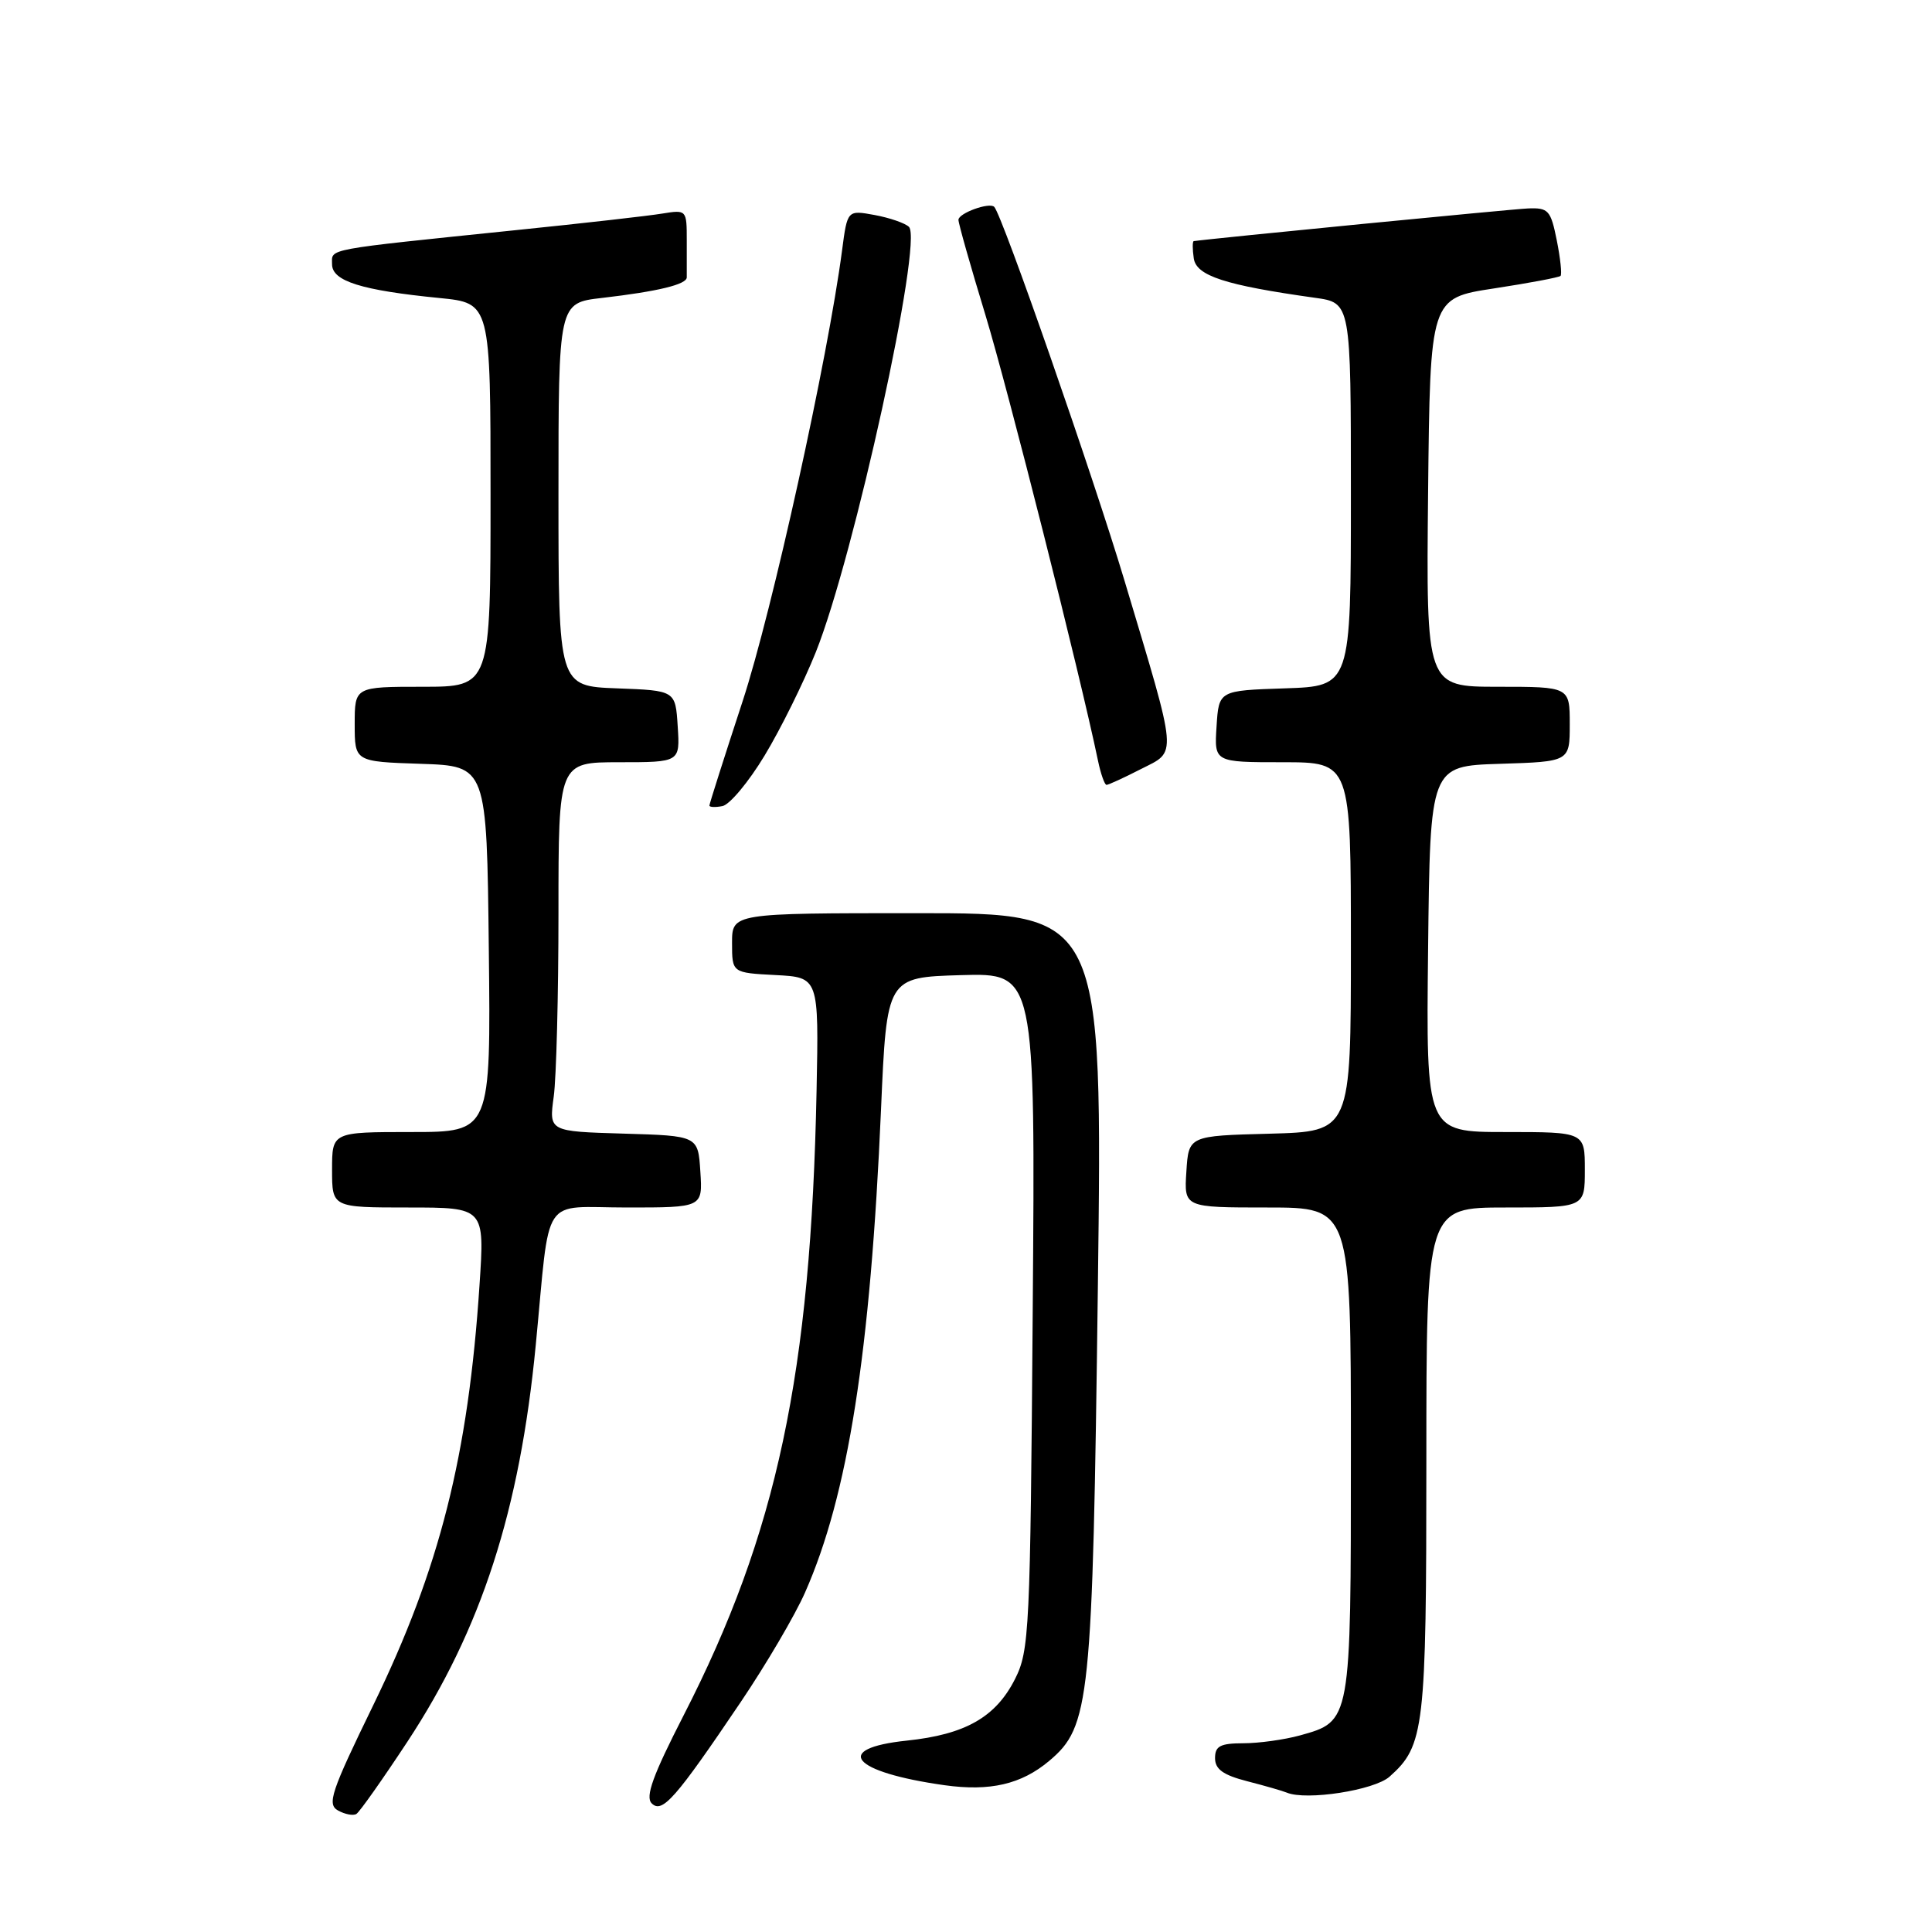 <?xml version="1.0" encoding="UTF-8" standalone="no"?>
<!DOCTYPE svg PUBLIC "-//W3C//DTD SVG 1.1//EN" "http://www.w3.org/Graphics/SVG/1.1/DTD/svg11.dtd" >
<svg xmlns="http://www.w3.org/2000/svg" xmlns:xlink="http://www.w3.org/1999/xlink" version="1.1" viewBox="0 0 256 256">
 <g >
 <path fill="currentColor"
d=" M 53.98 230.79 C 63.77 215.92 68.88 200.15 70.99 178.23 C 72.96 157.86 71.53 160.00 83.10 160.00 C 93.11 160.00 93.11 160.00 92.80 155.25 C 92.50 150.50 92.50 150.50 82.62 150.21 C 72.74 149.92 72.74 149.92 73.37 145.32 C 73.72 142.79 74.00 131.78 74.00 120.86 C 74.00 101.00 74.00 101.00 82.05 101.00 C 90.11 101.00 90.11 101.00 89.80 96.25 C 89.50 91.50 89.50 91.50 81.75 91.21 C 74.00 90.92 74.00 90.92 74.00 65.53 C 74.00 40.14 74.00 40.14 79.75 39.48 C 87.17 38.62 91.01 37.69 91.00 36.75 C 91.00 36.34 91.00 34.15 91.00 31.89 C 91.00 27.80 90.98 27.78 87.75 28.30 C 85.96 28.60 77.30 29.58 68.50 30.48 C 42.63 33.15 44.00 32.90 44.00 35.02 C 44.00 37.25 47.89 38.47 58.25 39.49 C 65.00 40.16 65.00 40.16 65.00 65.58 C 65.00 91.00 65.00 91.00 56.00 91.00 C 47.00 91.00 47.00 91.00 47.00 95.96 C 47.00 100.92 47.00 100.92 55.75 101.21 C 64.50 101.50 64.50 101.50 64.77 125.75 C 65.04 150.00 65.04 150.00 54.52 150.00 C 44.00 150.00 44.00 150.00 44.00 155.00 C 44.00 160.00 44.00 160.00 54.11 160.00 C 64.22 160.00 64.22 160.00 63.54 170.25 C 62.05 192.88 58.26 207.85 49.47 225.92 C 43.85 237.46 43.31 239.07 44.79 239.90 C 45.71 240.41 46.80 240.62 47.22 240.36 C 47.64 240.11 50.68 235.80 53.98 230.79 Z  M 98.17 225.50 C 101.51 220.55 105.34 214.04 106.67 211.02 C 112.37 198.14 115.34 179.24 116.74 147.00 C 117.50 129.50 117.50 129.50 127.34 129.21 C 137.19 128.93 137.19 128.93 136.84 173.71 C 136.52 216.13 136.39 218.71 134.50 222.47 C 131.95 227.53 127.91 229.83 120.16 230.64 C 110.21 231.68 112.86 234.82 125.16 236.55 C 131.19 237.39 135.33 236.43 139.02 233.33 C 144.44 228.77 144.77 225.56 145.47 170.75 C 146.10 121.00 146.10 121.00 121.55 121.00 C 97.00 121.00 97.00 121.00 97.00 124.95 C 97.00 128.90 97.00 128.90 102.75 129.20 C 108.50 129.50 108.50 129.50 108.20 144.50 C 107.45 182.03 102.96 203.16 90.58 227.30 C 86.52 235.22 85.48 238.08 86.35 238.95 C 87.74 240.35 89.50 238.35 98.17 225.50 Z  M 184.12 235.42 C 188.75 231.30 189.00 229.13 189.00 193.53 C 189.00 160.00 189.00 160.00 199.50 160.00 C 210.00 160.00 210.00 160.00 210.00 155.00 C 210.00 150.00 210.00 150.00 199.48 150.00 C 188.96 150.00 188.96 150.00 189.23 125.75 C 189.50 101.50 189.50 101.50 198.75 101.21 C 208.00 100.92 208.00 100.92 208.00 95.96 C 208.00 91.00 208.00 91.00 198.48 91.00 C 188.97 91.00 188.97 91.00 189.23 65.25 C 189.50 39.51 189.50 39.51 197.95 38.22 C 202.60 37.51 206.57 36.76 206.78 36.56 C 206.98 36.35 206.76 34.23 206.28 31.84 C 205.48 27.85 205.17 27.51 202.46 27.62 C 200.30 27.71 160.63 31.59 158.18 31.95 C 158.00 31.98 158.00 33.00 158.18 34.23 C 158.51 36.55 162.33 37.79 174.25 39.46 C 179.00 40.12 179.00 40.12 179.00 65.52 C 179.00 90.92 179.00 90.92 170.25 91.21 C 161.50 91.50 161.50 91.50 161.20 96.25 C 160.89 101.00 160.89 101.00 169.95 101.00 C 179.00 101.00 179.00 101.00 179.00 125.47 C 179.00 149.93 179.00 149.93 168.25 150.22 C 157.50 150.50 157.50 150.50 157.20 155.25 C 156.89 160.00 156.89 160.00 167.95 160.00 C 179.00 160.00 179.00 160.00 179.00 192.28 C 179.00 228.29 179.04 228.06 172.22 229.96 C 170.17 230.52 166.81 230.99 164.75 230.99 C 161.69 231.00 161.00 231.36 161.00 232.96 C 161.00 234.43 162.07 235.20 165.25 236.02 C 167.59 236.62 169.95 237.30 170.50 237.53 C 173.09 238.62 182.10 237.22 184.12 235.42 Z  M 101.31 100.12 C 103.43 96.62 106.48 90.45 108.10 86.41 C 113.16 73.77 122.33 31.90 120.44 30.06 C 119.92 29.56 117.88 28.86 115.89 28.49 C 112.28 27.83 112.28 27.83 111.58 33.16 C 109.70 47.50 102.32 80.96 98.40 92.92 C 95.98 100.30 94.00 106.52 94.00 106.74 C 94.00 106.96 94.78 107.00 95.73 106.81 C 96.68 106.63 99.20 103.62 101.31 100.12 Z  M 151.15 101.92 C 156.03 99.44 156.14 100.77 149.02 77.00 C 144.83 63.02 132.79 28.46 131.74 27.41 C 131.10 26.76 127.00 28.25 127.00 29.13 C 127.00 29.62 128.61 35.30 130.58 41.76 C 133.56 51.57 143.10 89.30 145.48 100.75 C 145.85 102.54 146.37 104.00 146.62 104.00 C 146.87 104.00 148.91 103.07 151.15 101.92 Z "/>
</g>
</svg>